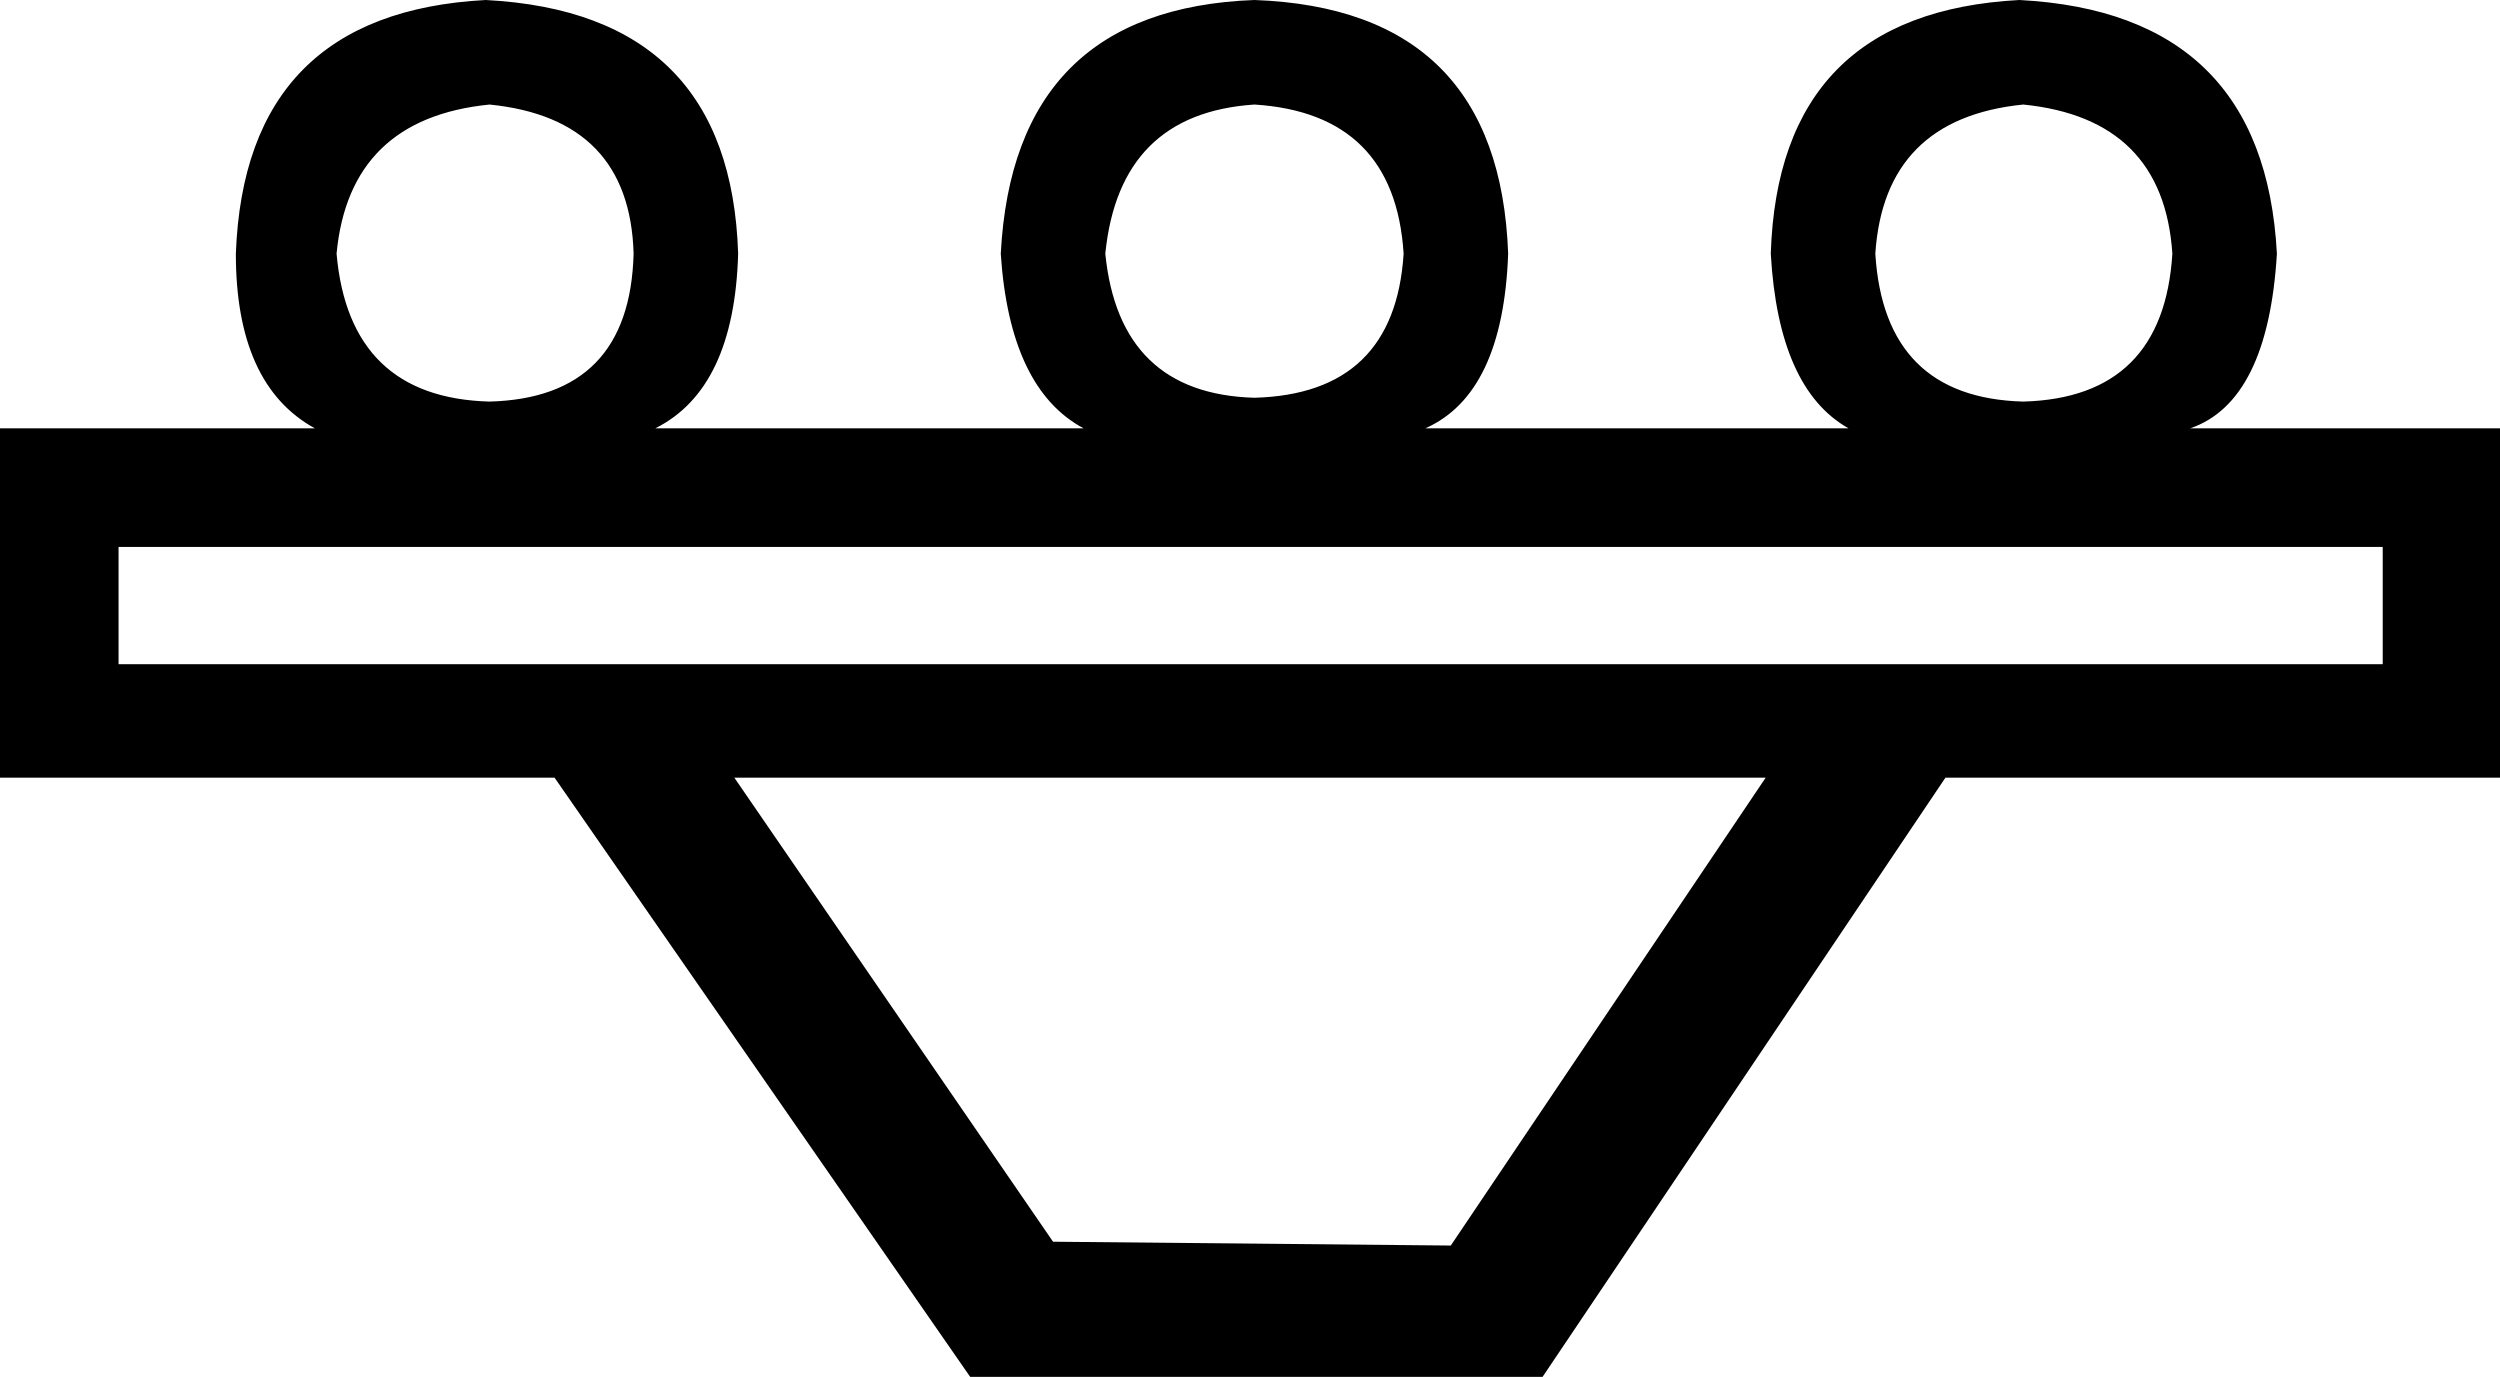 <?xml version='1.0' encoding ='UTF-8' standalone='yes'?>
<svg width='19.61' height='10.8' xmlns='http://www.w3.org/2000/svg' xmlns:xlink='http://www.w3.org/1999/xlink' >
<path style='fill:black; stroke:none' d=' M 9.84 0.82  Q 10.94 0.89 11.01 1.99  Q 10.94 3.09 9.84 3.12  Q 8.78 3.09 8.67 1.99  Q 8.78 0.89 9.84 0.82  Z  M 3.84 0.82  Q 4.94 0.93 4.97 1.99  Q 4.94 3.12 3.84 3.15  Q 2.74 3.12 2.64 1.99  Q 2.74 0.93 3.84 0.82  Z  M 15.87 0.82  Q 16.97 0.93 17.04 1.99  Q 16.97 3.12 15.87 3.15  Q 14.78 3.12 14.71 1.99  Q 14.78 0.93 15.87 0.82  Z  M 18.69 4.29  L 18.69 5.21  L 0.93 5.21  L 0.93 4.29  Z  M 13.85 6.1  L 11.38 9.77  L 8.26 9.74  L 5.76 6.1  Z  M 3.81 0  Q 1.92 0.1 1.85 1.99  Q 1.85 3.02 2.47 3.36  L 0 3.36  L 0 6.1  L 4.35 6.1  L 7.61 10.8  L 12.1 10.8  L 15.26 6.1  L 19.61 6.1  L 19.61 3.36  L 17.18 3.36  Q 17.79 3.15 17.86 1.99  Q 17.76 0.1 15.84 0  Q 13.95 0.1 13.89 1.99  Q 13.95 3.05 14.5 3.36  L 11.18 3.36  Q 11.79 3.09 11.83 1.99  Q 11.76 0.07 9.84 0  Q 7.95 0.07 7.85 1.99  Q 7.92 3.05 8.5 3.36  L 5.14 3.36  Q 5.76 3.05 5.79 1.99  Q 5.73 0.1 3.81 0  Z '/></svg>
